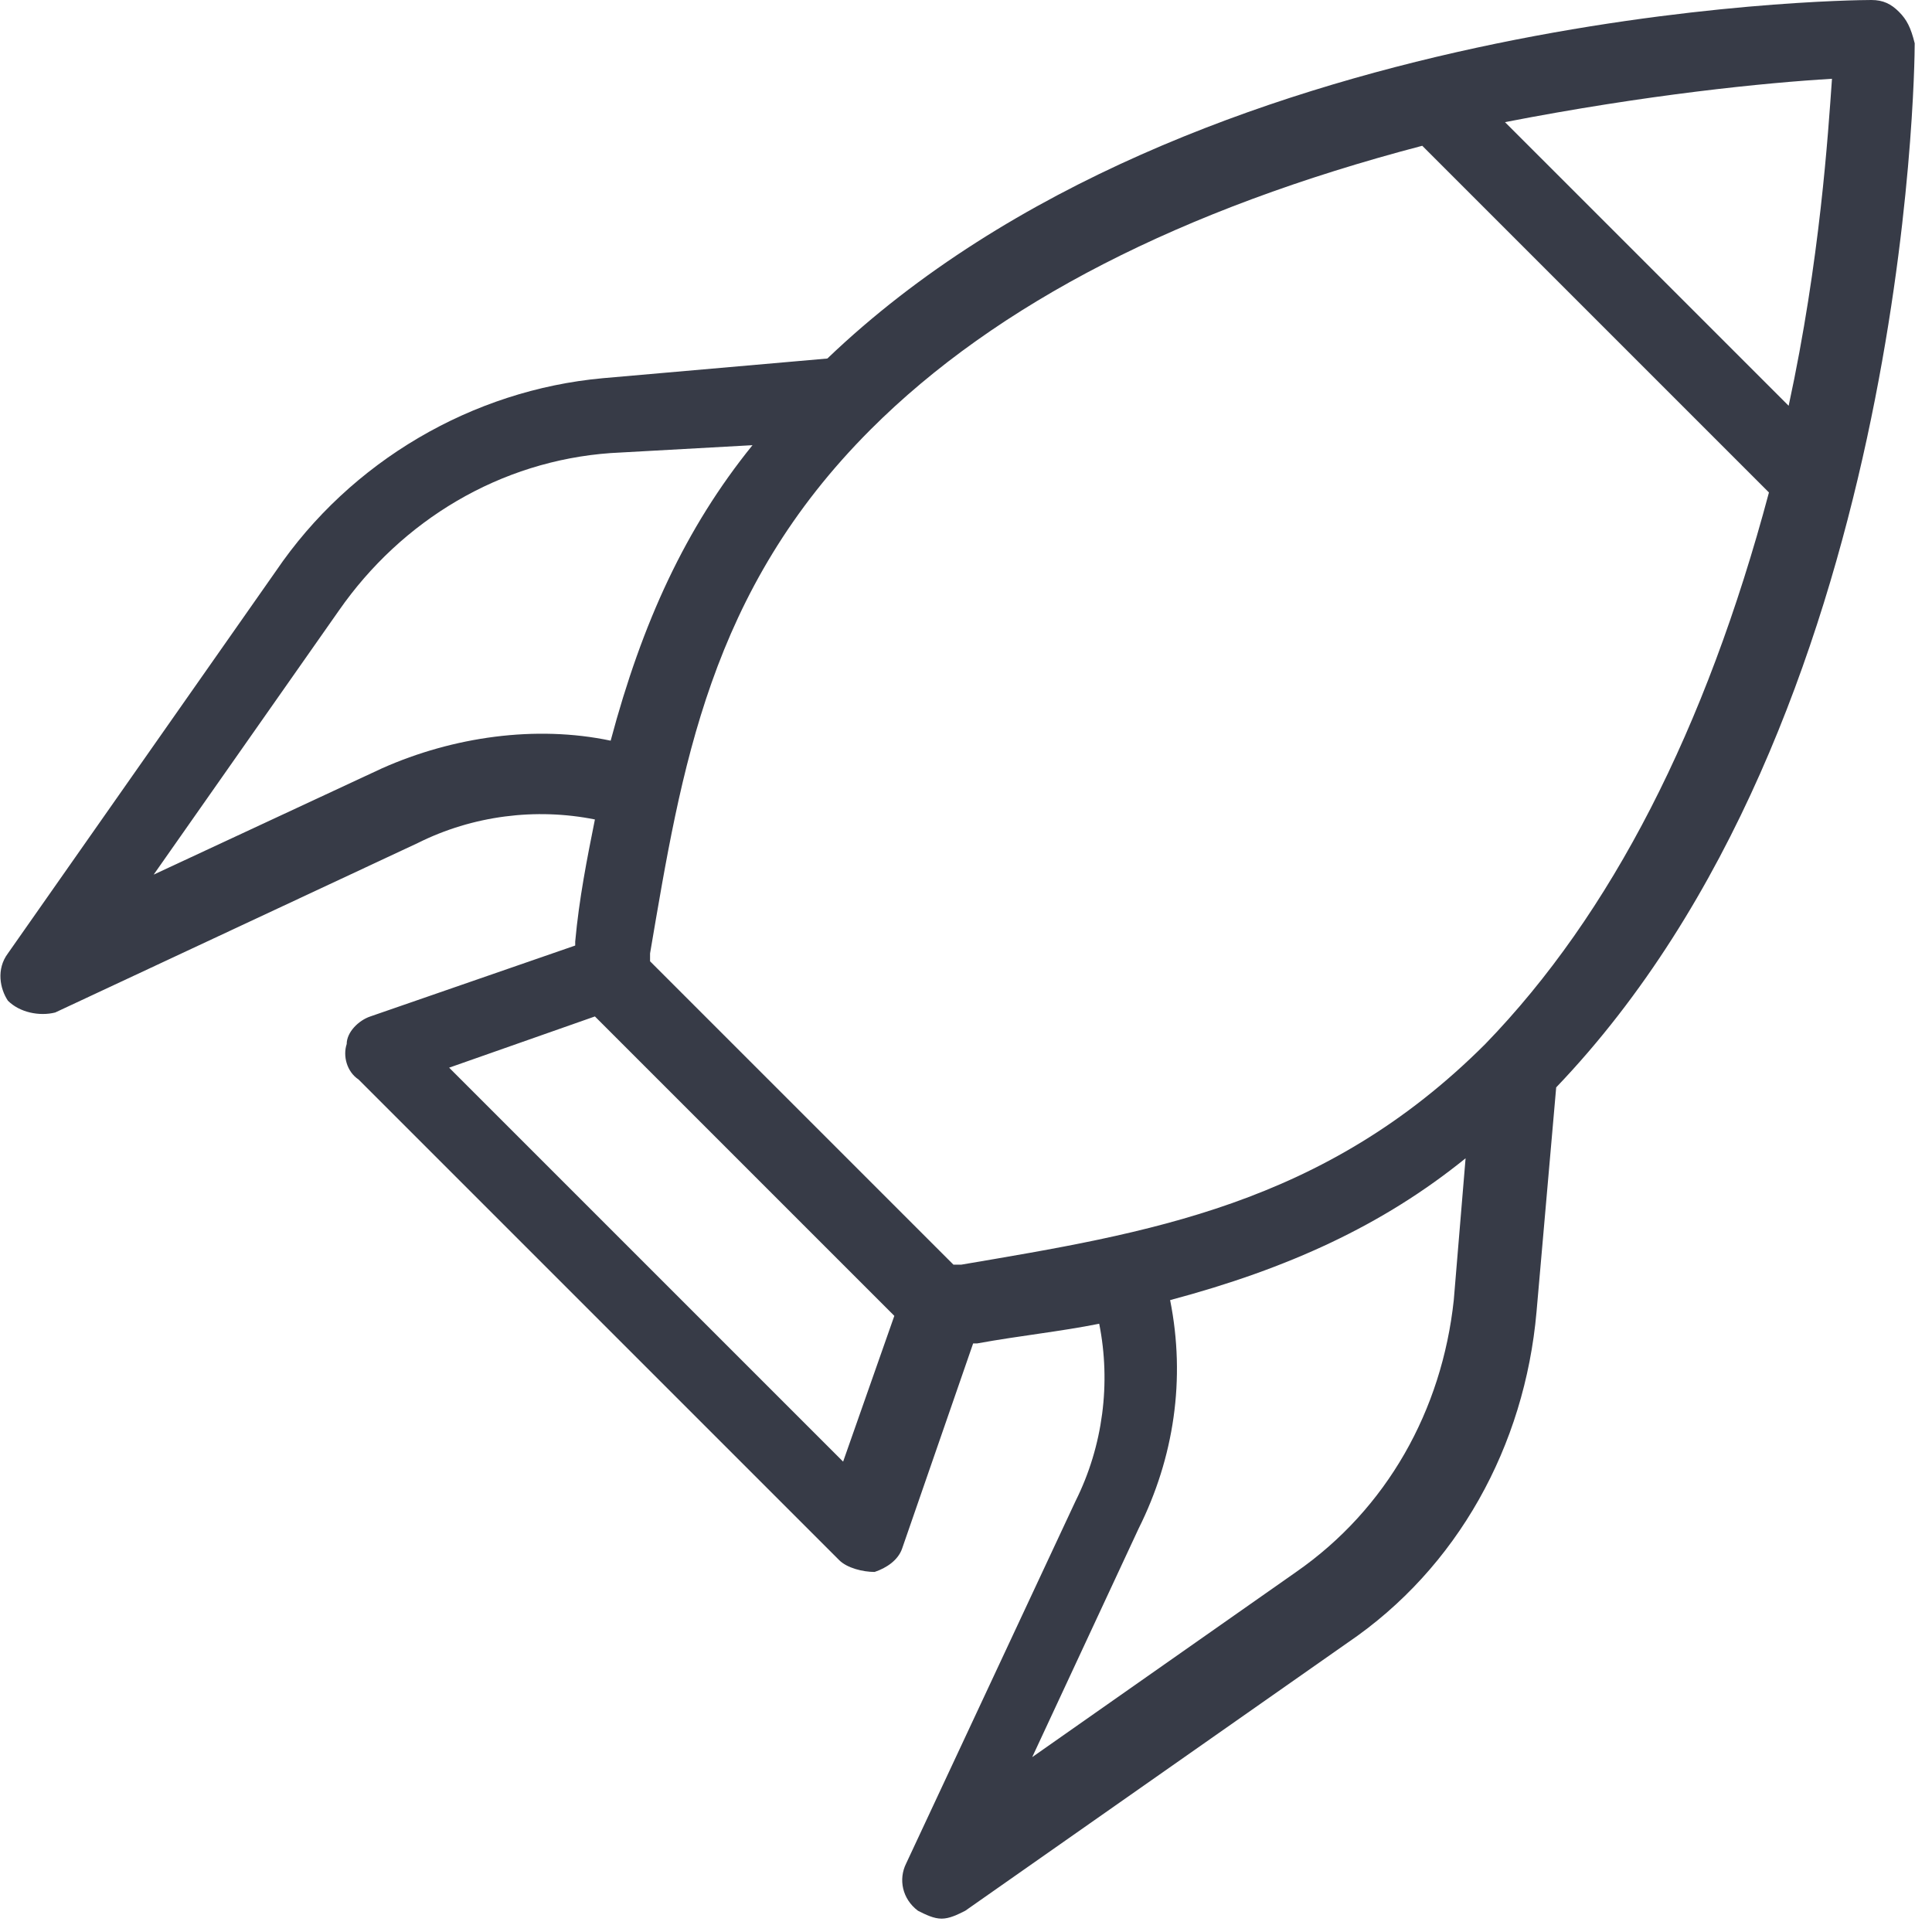 <svg width="91" height="91" viewBox="0 0 91 91" fill="none" xmlns="http://www.w3.org/2000/svg">
<path d="M89.444 0.557C89.073 0.186 88.701 0 88.145 0C86.846 0 56.227 0.371 38.97 16.887L28.392 17.814C22.268 18.371 16.516 21.711 12.99 26.907L0.372 44.907C-0.185 45.65 0 46.577 0.372 47.134C0.928 47.691 1.856 47.876 2.598 47.691L19.671 39.711C22.268 38.412 25.238 38.041 28.021 38.598C27.65 40.454 27.279 42.309 27.093 44.35V44.536L17.444 47.876C16.887 48.062 16.33 48.619 16.33 49.175C16.145 49.732 16.33 50.474 16.887 50.845L39.526 73.484C39.897 73.856 40.64 74.041 41.196 74.041C41.753 73.856 42.31 73.484 42.495 72.928L45.836 63.278H46.021C48.062 62.907 49.918 62.722 51.774 62.35C52.33 65.134 51.959 68.103 50.66 70.701L42.681 87.773C42.31 88.516 42.495 89.443 43.238 90C43.609 90.186 43.98 90.371 44.351 90.371C44.722 90.371 45.093 90.186 45.464 90L63.464 77.381C68.66 73.856 71.815 68.103 72.372 61.794L73.299 51.217C89.815 33.959 90.186 3.34 90.186 2.041C90.001 1.299 89.815 0.928 89.444 0.557ZM55.114 61.237C60.681 59.753 65.135 57.711 69.031 54.557L68.475 61.237C67.918 66.433 65.32 71.072 61.052 74.041L48.619 82.763L53.629 72C55.299 68.66 55.856 64.948 55.114 61.237ZM83.32 23.196C80.351 34.33 75.897 43.051 69.959 49.175C62.351 56.783 54.001 58.083 45.279 59.567H44.908L30.619 45.278V44.907C32.104 36.186 33.403 27.835 41.011 20.227C46.949 14.289 55.671 9.835 66.99 6.866L83.32 23.196ZM42.124 61.979L39.712 68.845L21.155 50.289L28.021 47.876L42.124 61.979ZM35.444 20.969C32.289 24.866 30.248 29.32 28.763 34.887C25.238 34.144 21.341 34.701 18 36.186L7.238 41.196L15.959 28.763C18.928 24.495 23.567 21.711 28.763 21.34L35.444 20.969ZM86.289 3.711C86.104 6.309 85.732 12.247 84.248 19.113L70.887 5.753C77.567 4.454 83.135 3.897 86.289 3.711Z" fill="#373B47"/>
</svg>
